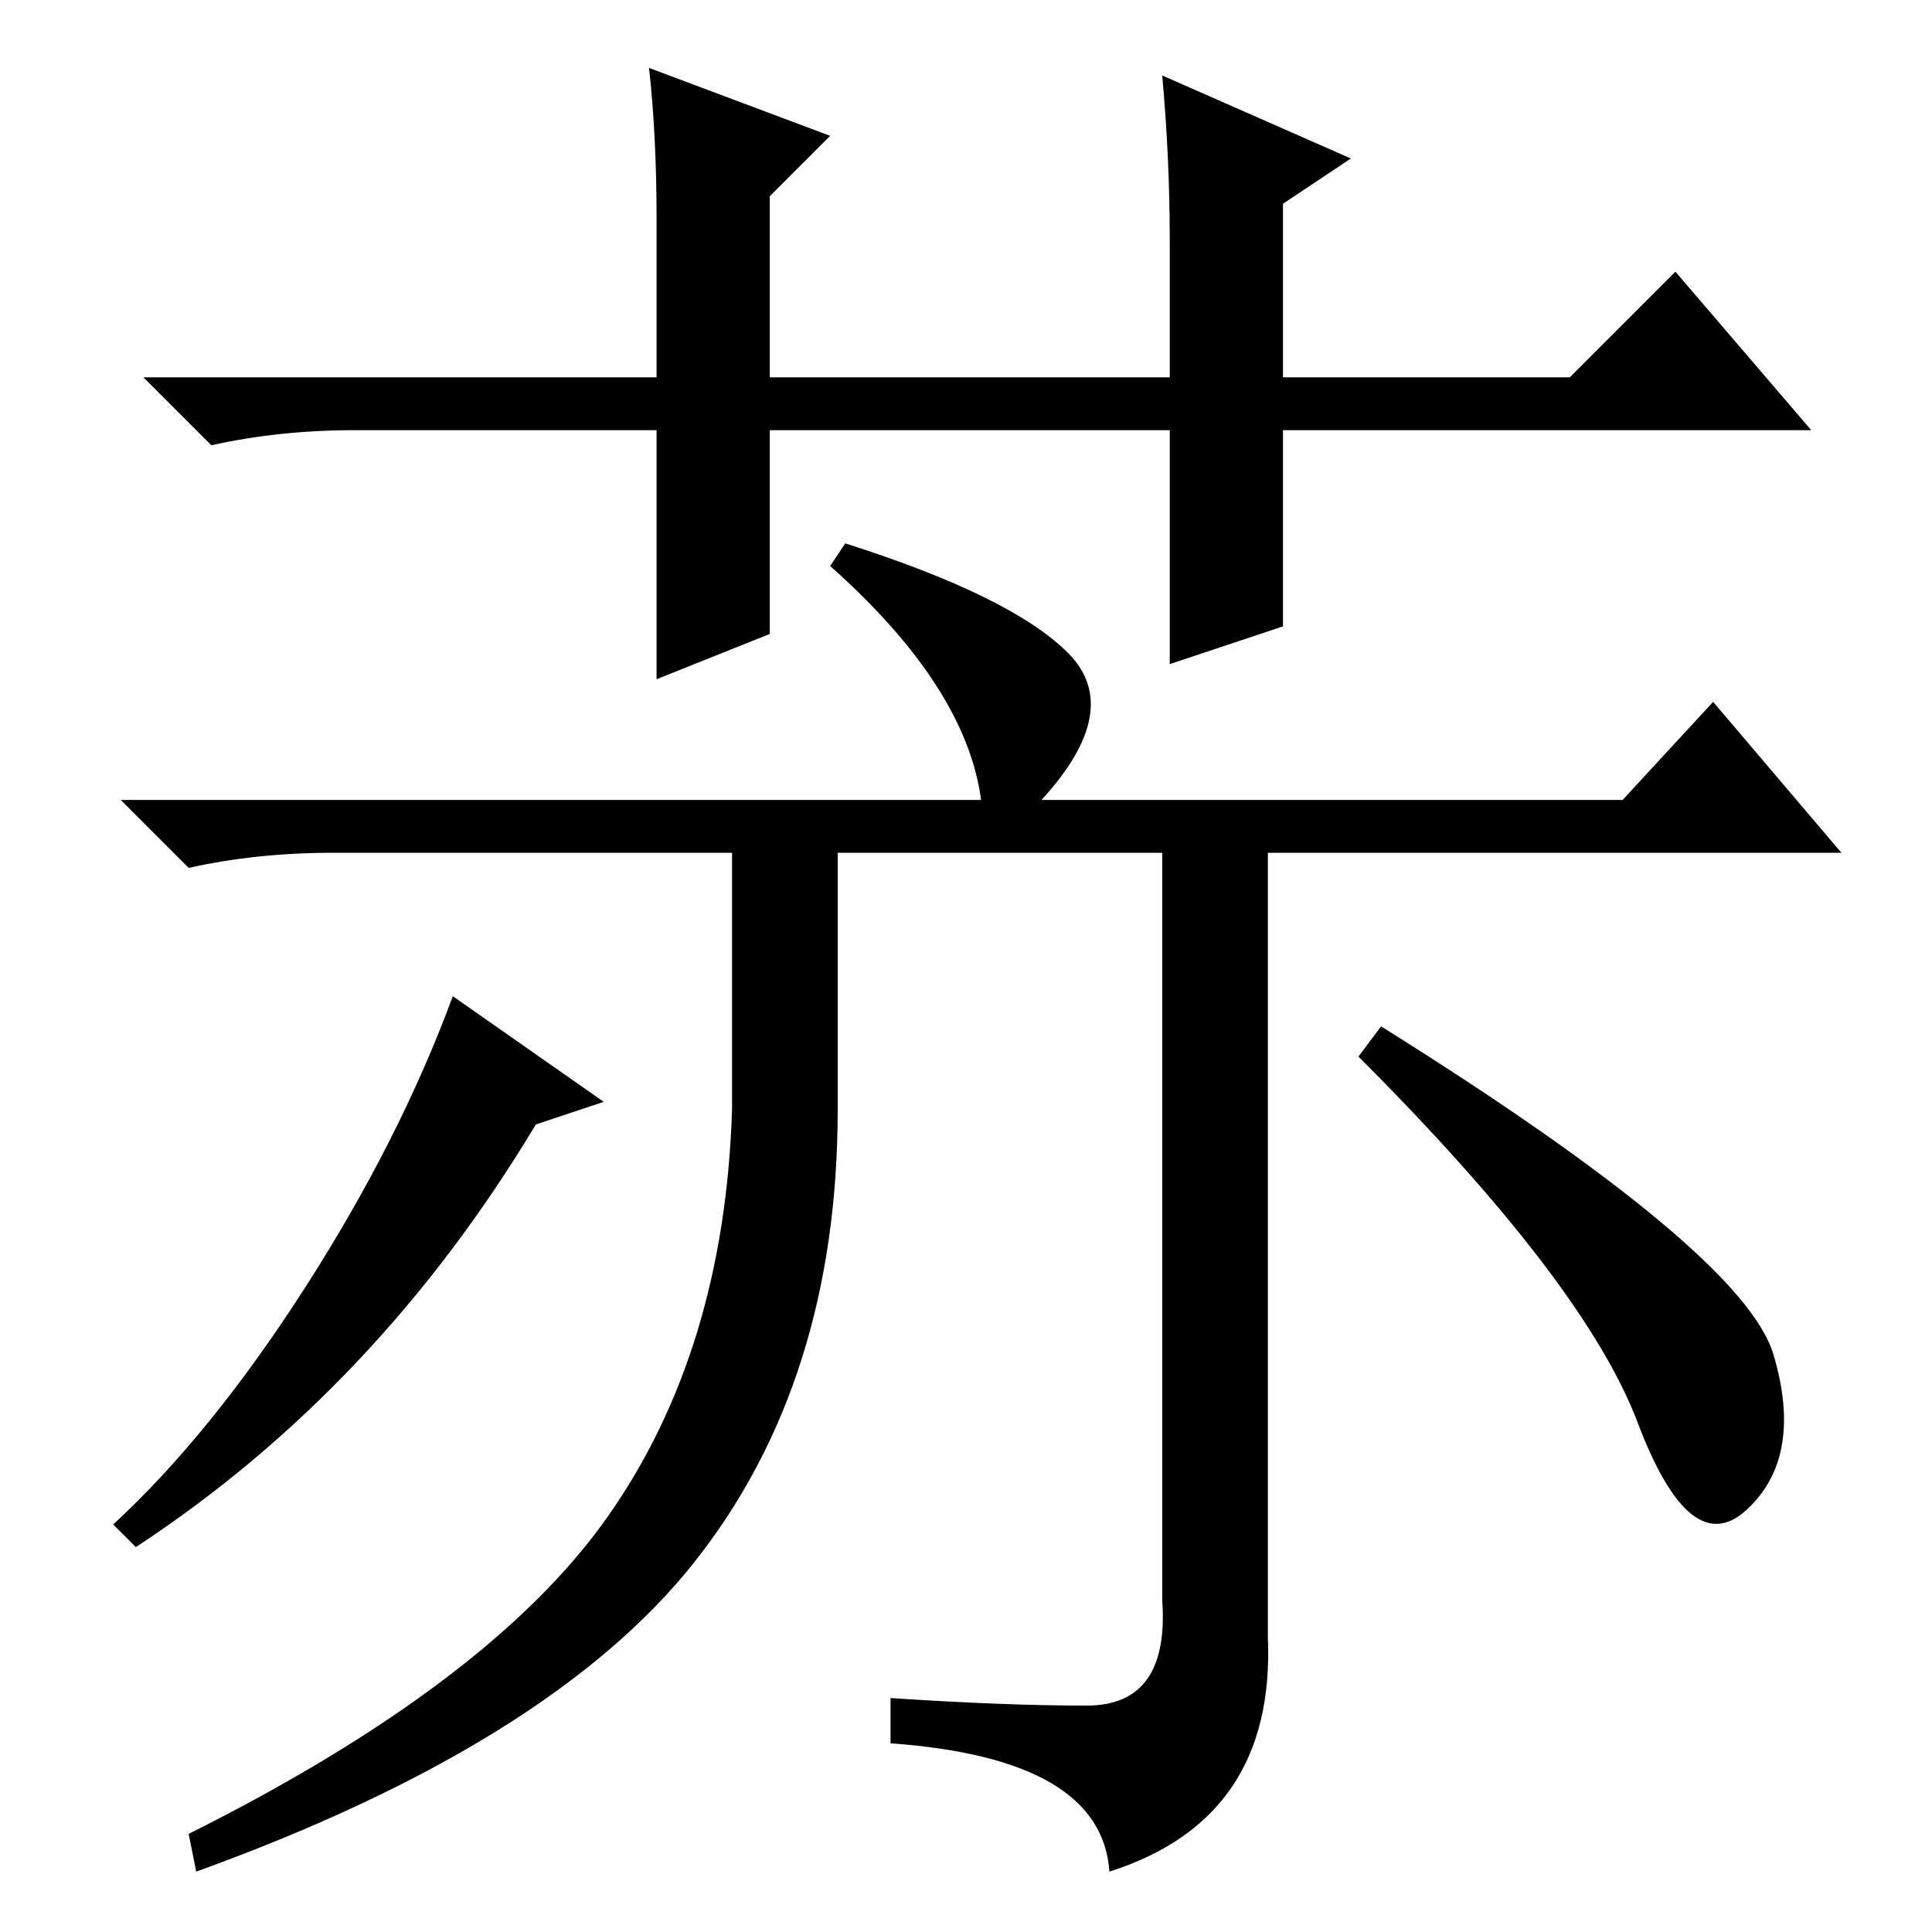 <?xml version="1.0" standalone="no"?>
<!DOCTYPE svg PUBLIC "-//W3C//DTD SVG 1.1//EN" "http://www.w3.org/Graphics/SVG/1.1/DTD/svg11.dtd" >
<svg xmlns="http://www.w3.org/2000/svg" xmlns:xlink="http://www.w3.org/1999/xlink" version="1.1" viewBox="0 -36 256 256">
  <g transform="matrix(1 0 0 -1 0 220)">
   <path fill="currentColor"
d="M80 110l-9 -3q-21 -35 -53 -56l-3 3q13 12 25.5 31.5t19.5 38.5zM183 120q48 -30 52 -43.5t-3.5 -20.5t-14.5 11.5t-37 48.5zM118 31q15 -1 26 -1t10 14v99h-43v-34q0 -36 -19 -60t-66 -41l-1 5q40 20 55.5 42t16.5 54v34h-53q-10 0 -19 -2l-9 9h114q-2 15 -20 31l2 3
q22 -7 29.5 -14.5t-3.5 -19.5h77l12 13l17 -20h-76v-104q1 -24 -21 -31q-1 15 -29 17v6zM155 168v31h-53v-27l-15 -6v33h-40q-10 0 -19 -2l-9 9h68v21q0 11 -1 20l24 -9l-8 -8v-24h53v18q0 11 -1 22l25 -11l-9 -6v-23h38l14 14l18 -21h-70v-26z" />
  </g>

</svg>
